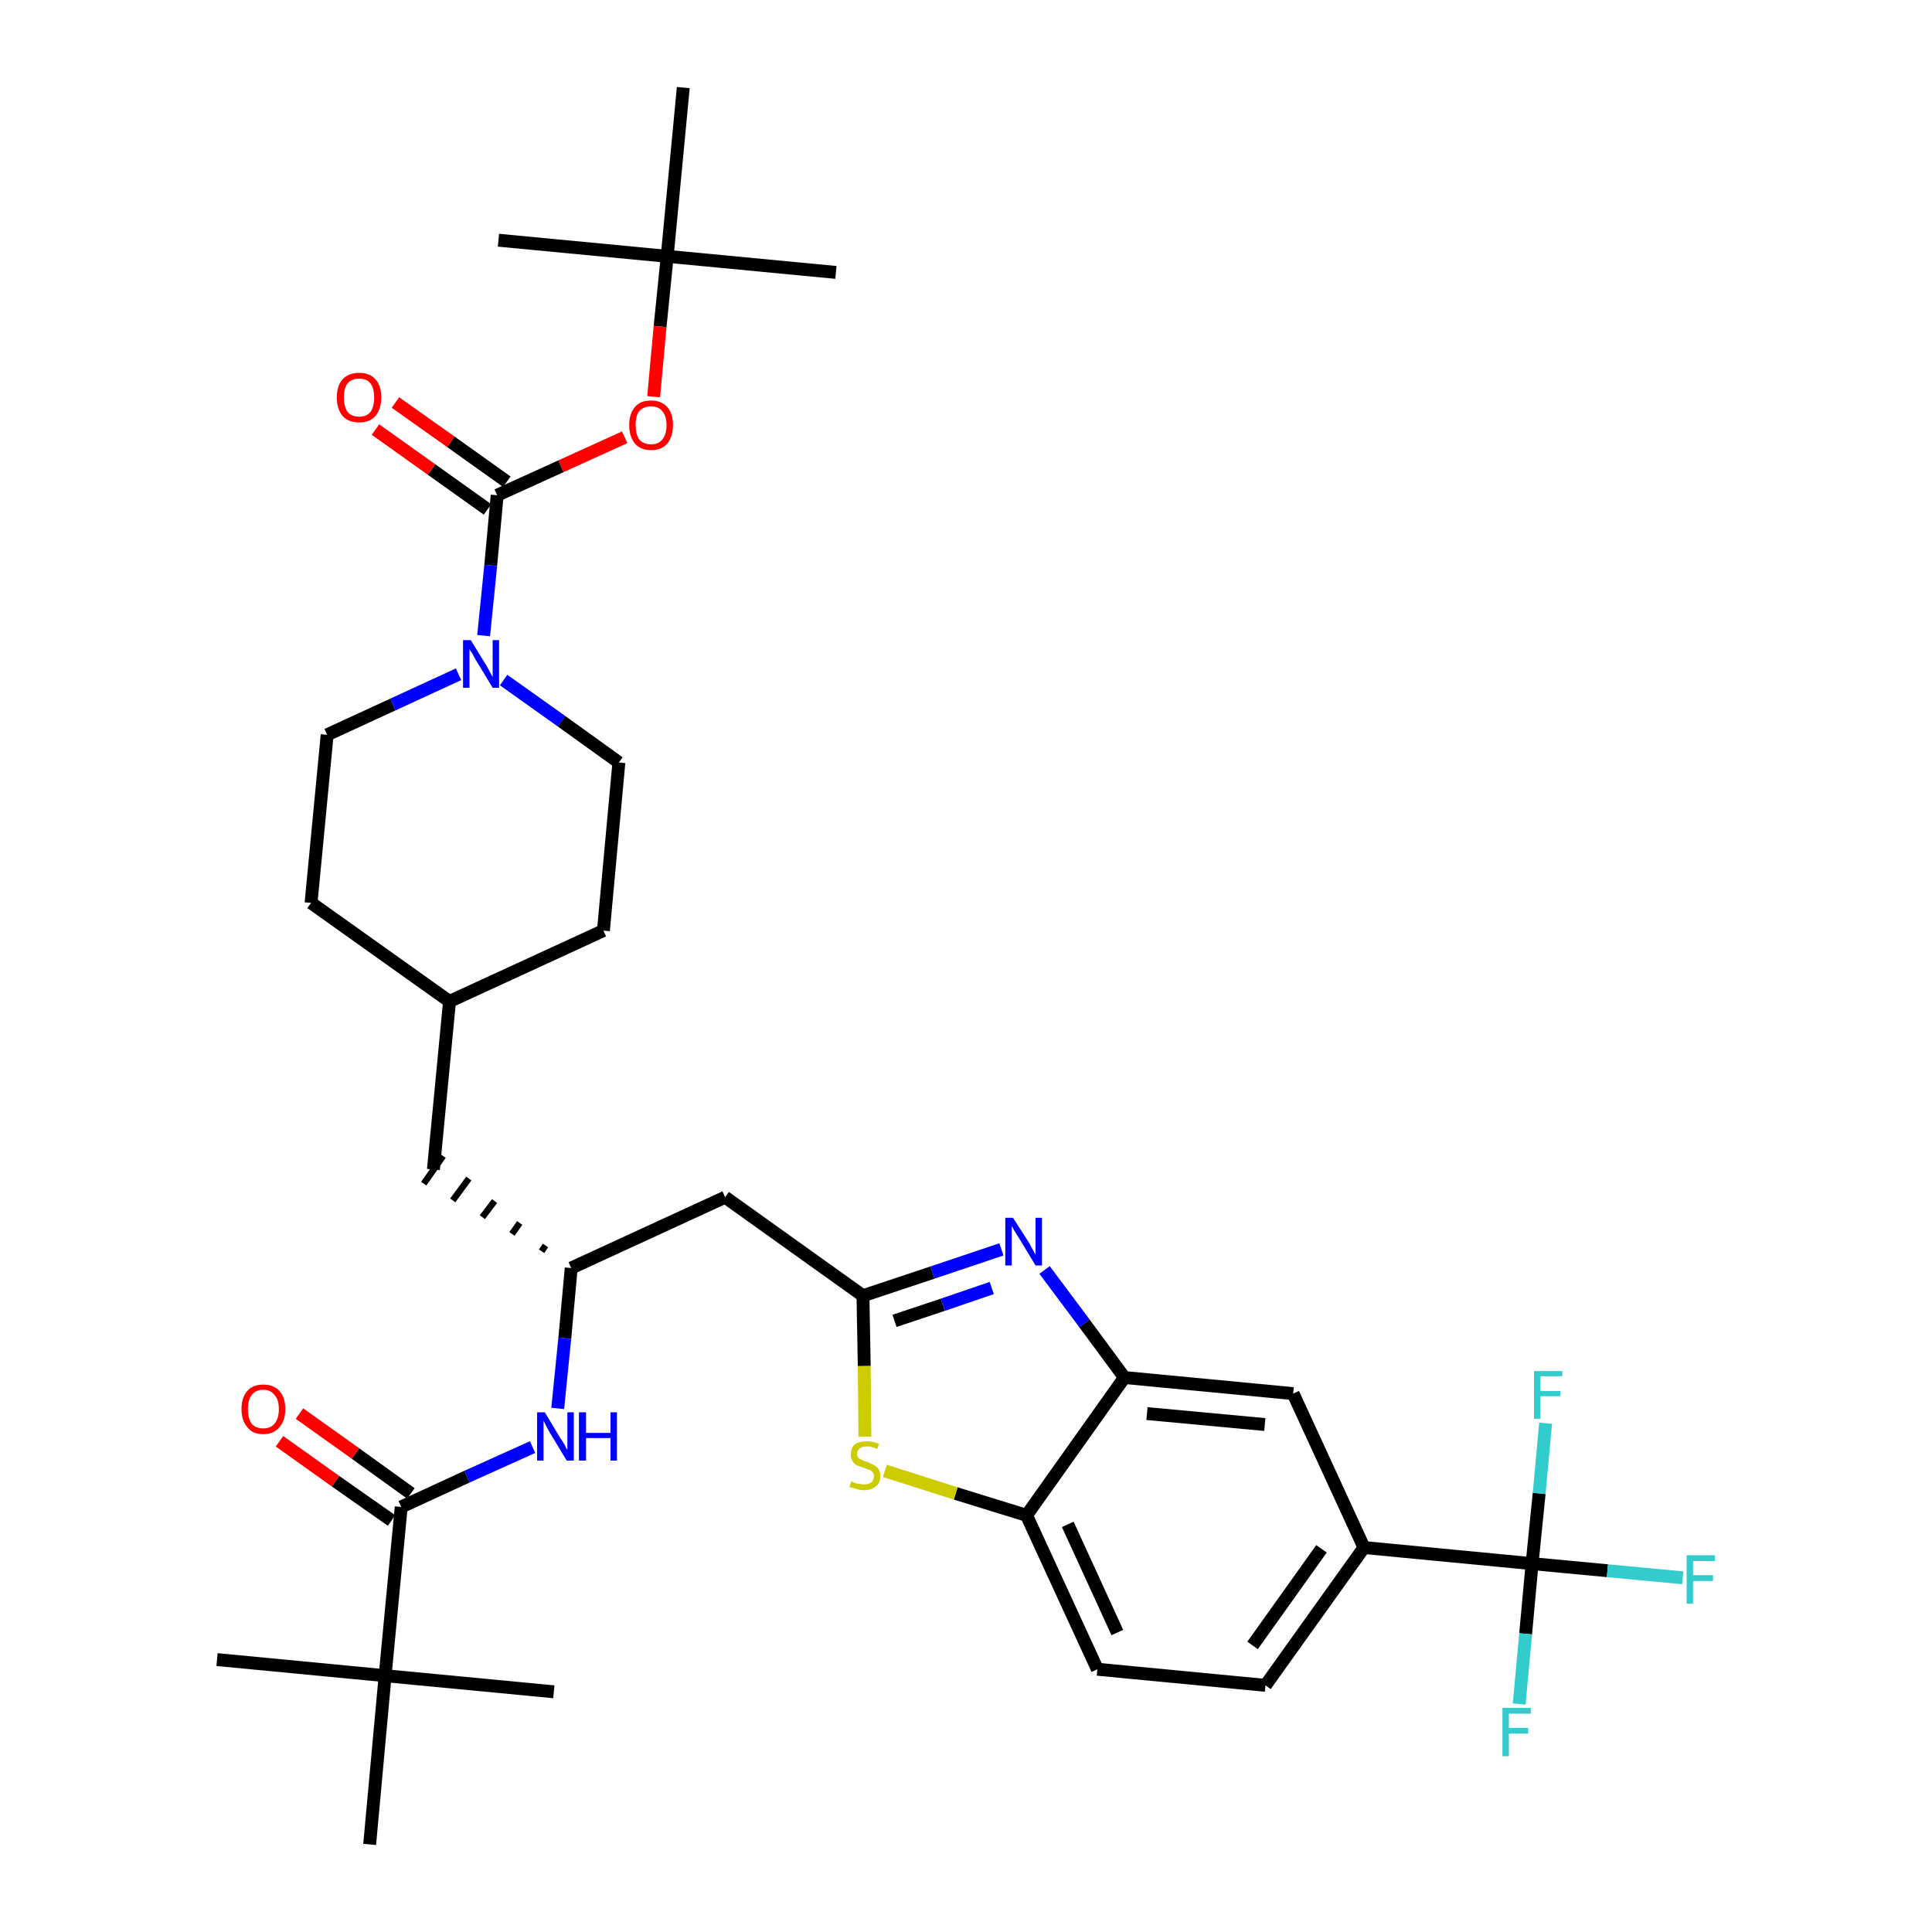 <?xml version='1.0' encoding='iso-8859-1'?>
<svg version='1.1' baseProfile='full'
              xmlns='http://www.w3.org/2000/svg'
                      xmlns:rdkit='http://www.rdkit.org/xml'
                      xmlns:xlink='http://www.w3.org/1999/xlink'
                  xml:space='preserve'
width='300px' height='300px' viewBox='0 0 300 300'>
<!-- END OF HEADER -->
<path class='bond-0 atom-0 atom-1' d='M 129.8,42.3 L 103.6,39.8' style='fill:none;fill-rule:evenodd;stroke:#000000;stroke-width:2.0px;stroke-linecap:butt;stroke-linejoin:miter;stroke-opacity:1' />
<path class='bond-1 atom-1 atom-2' d='M 103.6,39.8 L 77.4,37.3' style='fill:none;fill-rule:evenodd;stroke:#000000;stroke-width:2.0px;stroke-linecap:butt;stroke-linejoin:miter;stroke-opacity:1' />
<path class='bond-2 atom-1 atom-3' d='M 103.6,39.8 L 106.1,13.6' style='fill:none;fill-rule:evenodd;stroke:#000000;stroke-width:2.0px;stroke-linecap:butt;stroke-linejoin:miter;stroke-opacity:1' />
<path class='bond-3 atom-1 atom-4' d='M 103.6,39.8 L 102.5,50.7' style='fill:none;fill-rule:evenodd;stroke:#000000;stroke-width:2.0px;stroke-linecap:butt;stroke-linejoin:miter;stroke-opacity:1' />
<path class='bond-3 atom-1 atom-4' d='M 102.5,50.7 L 101.5,61.6' style='fill:none;fill-rule:evenodd;stroke:#FF0000;stroke-width:2.0px;stroke-linecap:butt;stroke-linejoin:miter;stroke-opacity:1' />
<path class='bond-4 atom-4 atom-5' d='M 97.0,67.9 L 87.1,72.4' style='fill:none;fill-rule:evenodd;stroke:#FF0000;stroke-width:2.0px;stroke-linecap:butt;stroke-linejoin:miter;stroke-opacity:1' />
<path class='bond-4 atom-4 atom-5' d='M 87.1,72.4 L 77.2,76.9' style='fill:none;fill-rule:evenodd;stroke:#000000;stroke-width:2.0px;stroke-linecap:butt;stroke-linejoin:miter;stroke-opacity:1' />
<path class='bond-5 atom-5 atom-6' d='M 78.7,74.8 L 70.0,68.6' style='fill:none;fill-rule:evenodd;stroke:#000000;stroke-width:2.0px;stroke-linecap:butt;stroke-linejoin:miter;stroke-opacity:1' />
<path class='bond-5 atom-5 atom-6' d='M 70.0,68.6 L 61.4,62.5' style='fill:none;fill-rule:evenodd;stroke:#FF0000;stroke-width:2.0px;stroke-linecap:butt;stroke-linejoin:miter;stroke-opacity:1' />
<path class='bond-5 atom-5 atom-6' d='M 75.7,79.1 L 67.0,72.9' style='fill:none;fill-rule:evenodd;stroke:#000000;stroke-width:2.0px;stroke-linecap:butt;stroke-linejoin:miter;stroke-opacity:1' />
<path class='bond-5 atom-5 atom-6' d='M 67.0,72.9 L 58.3,66.7' style='fill:none;fill-rule:evenodd;stroke:#FF0000;stroke-width:2.0px;stroke-linecap:butt;stroke-linejoin:miter;stroke-opacity:1' />
<path class='bond-6 atom-5 atom-7' d='M 77.2,76.9 L 76.2,87.8' style='fill:none;fill-rule:evenodd;stroke:#000000;stroke-width:2.0px;stroke-linecap:butt;stroke-linejoin:miter;stroke-opacity:1' />
<path class='bond-6 atom-5 atom-7' d='M 76.2,87.8 L 75.1,98.7' style='fill:none;fill-rule:evenodd;stroke:#0000FF;stroke-width:2.0px;stroke-linecap:butt;stroke-linejoin:miter;stroke-opacity:1' />
<path class='bond-7 atom-7 atom-8' d='M 78.2,105.6 L 87.2,112.0' style='fill:none;fill-rule:evenodd;stroke:#0000FF;stroke-width:2.0px;stroke-linecap:butt;stroke-linejoin:miter;stroke-opacity:1' />
<path class='bond-7 atom-7 atom-8' d='M 87.2,112.0 L 96.1,118.4' style='fill:none;fill-rule:evenodd;stroke:#000000;stroke-width:2.0px;stroke-linecap:butt;stroke-linejoin:miter;stroke-opacity:1' />
<path class='bond-35 atom-35 atom-7' d='M 50.8,114.1 L 61.0,109.4' style='fill:none;fill-rule:evenodd;stroke:#000000;stroke-width:2.0px;stroke-linecap:butt;stroke-linejoin:miter;stroke-opacity:1' />
<path class='bond-35 atom-35 atom-7' d='M 61.0,109.4 L 71.2,104.7' style='fill:none;fill-rule:evenodd;stroke:#0000FF;stroke-width:2.0px;stroke-linecap:butt;stroke-linejoin:miter;stroke-opacity:1' />
<path class='bond-8 atom-8 atom-9' d='M 96.1,118.4 L 93.7,144.5' style='fill:none;fill-rule:evenodd;stroke:#000000;stroke-width:2.0px;stroke-linecap:butt;stroke-linejoin:miter;stroke-opacity:1' />
<path class='bond-9 atom-9 atom-10' d='M 93.7,144.5 L 69.8,155.5' style='fill:none;fill-rule:evenodd;stroke:#000000;stroke-width:2.0px;stroke-linecap:butt;stroke-linejoin:miter;stroke-opacity:1' />
<path class='bond-10 atom-10 atom-11' d='M 69.8,155.5 L 67.3,181.6' style='fill:none;fill-rule:evenodd;stroke:#000000;stroke-width:2.0px;stroke-linecap:butt;stroke-linejoin:miter;stroke-opacity:1' />
<path class='bond-33 atom-10 atom-34' d='M 69.8,155.5 L 48.3,140.2' style='fill:none;fill-rule:evenodd;stroke:#000000;stroke-width:2.0px;stroke-linecap:butt;stroke-linejoin:miter;stroke-opacity:1' />
<path class='bond-11 atom-12 atom-11' d='M 84.7,193.4 L 84.1,194.3' style='fill:none;fill-rule:evenodd;stroke:#000000;stroke-width:1.0px;stroke-linecap:butt;stroke-linejoin:miter;stroke-opacity:1' />
<path class='bond-11 atom-12 atom-11' d='M 80.7,189.9 L 79.5,191.6' style='fill:none;fill-rule:evenodd;stroke:#000000;stroke-width:1.0px;stroke-linecap:butt;stroke-linejoin:miter;stroke-opacity:1' />
<path class='bond-11 atom-12 atom-11' d='M 76.8,186.5 L 74.9,189.0' style='fill:none;fill-rule:evenodd;stroke:#000000;stroke-width:1.0px;stroke-linecap:butt;stroke-linejoin:miter;stroke-opacity:1' />
<path class='bond-11 atom-12 atom-11' d='M 72.8,183.0 L 70.3,186.4' style='fill:none;fill-rule:evenodd;stroke:#000000;stroke-width:1.0px;stroke-linecap:butt;stroke-linejoin:miter;stroke-opacity:1' />
<path class='bond-11 atom-12 atom-11' d='M 68.8,179.5 L 65.8,183.8' style='fill:none;fill-rule:evenodd;stroke:#000000;stroke-width:1.0px;stroke-linecap:butt;stroke-linejoin:miter;stroke-opacity:1' />
<path class='bond-12 atom-12 atom-13' d='M 88.7,196.9 L 112.6,185.9' style='fill:none;fill-rule:evenodd;stroke:#000000;stroke-width:2.0px;stroke-linecap:butt;stroke-linejoin:miter;stroke-opacity:1' />
<path class='bond-26 atom-12 atom-27' d='M 88.7,196.9 L 87.7,207.8' style='fill:none;fill-rule:evenodd;stroke:#000000;stroke-width:2.0px;stroke-linecap:butt;stroke-linejoin:miter;stroke-opacity:1' />
<path class='bond-26 atom-12 atom-27' d='M 87.7,207.8 L 86.6,218.7' style='fill:none;fill-rule:evenodd;stroke:#0000FF;stroke-width:2.0px;stroke-linecap:butt;stroke-linejoin:miter;stroke-opacity:1' />
<path class='bond-13 atom-13 atom-14' d='M 112.6,185.9 L 134.0,201.2' style='fill:none;fill-rule:evenodd;stroke:#000000;stroke-width:2.0px;stroke-linecap:butt;stroke-linejoin:miter;stroke-opacity:1' />
<path class='bond-14 atom-14 atom-15' d='M 134.0,201.2 L 144.8,197.6' style='fill:none;fill-rule:evenodd;stroke:#000000;stroke-width:2.0px;stroke-linecap:butt;stroke-linejoin:miter;stroke-opacity:1' />
<path class='bond-14 atom-14 atom-15' d='M 144.8,197.6 L 155.5,194.0' style='fill:none;fill-rule:evenodd;stroke:#0000FF;stroke-width:2.0px;stroke-linecap:butt;stroke-linejoin:miter;stroke-opacity:1' />
<path class='bond-14 atom-14 atom-15' d='M 138.9,205.1 L 146.4,202.6' style='fill:none;fill-rule:evenodd;stroke:#000000;stroke-width:2.0px;stroke-linecap:butt;stroke-linejoin:miter;stroke-opacity:1' />
<path class='bond-14 atom-14 atom-15' d='M 146.4,202.6 L 154.0,200.0' style='fill:none;fill-rule:evenodd;stroke:#0000FF;stroke-width:2.0px;stroke-linecap:butt;stroke-linejoin:miter;stroke-opacity:1' />
<path class='bond-36 atom-26 atom-14' d='M 134.3,223.1 L 134.2,212.1' style='fill:none;fill-rule:evenodd;stroke:#CCCC00;stroke-width:2.0px;stroke-linecap:butt;stroke-linejoin:miter;stroke-opacity:1' />
<path class='bond-36 atom-26 atom-14' d='M 134.2,212.1 L 134.0,201.2' style='fill:none;fill-rule:evenodd;stroke:#000000;stroke-width:2.0px;stroke-linecap:butt;stroke-linejoin:miter;stroke-opacity:1' />
<path class='bond-15 atom-15 atom-16' d='M 162.2,197.2 L 168.4,205.5' style='fill:none;fill-rule:evenodd;stroke:#0000FF;stroke-width:2.0px;stroke-linecap:butt;stroke-linejoin:miter;stroke-opacity:1' />
<path class='bond-15 atom-15 atom-16' d='M 168.4,205.5 L 174.6,213.9' style='fill:none;fill-rule:evenodd;stroke:#000000;stroke-width:2.0px;stroke-linecap:butt;stroke-linejoin:miter;stroke-opacity:1' />
<path class='bond-16 atom-16 atom-17' d='M 174.6,213.9 L 200.8,216.4' style='fill:none;fill-rule:evenodd;stroke:#000000;stroke-width:2.0px;stroke-linecap:butt;stroke-linejoin:miter;stroke-opacity:1' />
<path class='bond-16 atom-16 atom-17' d='M 178.1,219.5 L 196.4,221.2' style='fill:none;fill-rule:evenodd;stroke:#000000;stroke-width:2.0px;stroke-linecap:butt;stroke-linejoin:miter;stroke-opacity:1' />
<path class='bond-37 atom-25 atom-16' d='M 159.4,235.3 L 174.6,213.9' style='fill:none;fill-rule:evenodd;stroke:#000000;stroke-width:2.0px;stroke-linecap:butt;stroke-linejoin:miter;stroke-opacity:1' />
<path class='bond-17 atom-17 atom-18' d='M 200.8,216.4 L 211.8,240.3' style='fill:none;fill-rule:evenodd;stroke:#000000;stroke-width:2.0px;stroke-linecap:butt;stroke-linejoin:miter;stroke-opacity:1' />
<path class='bond-18 atom-18 atom-19' d='M 211.8,240.3 L 237.9,242.8' style='fill:none;fill-rule:evenodd;stroke:#000000;stroke-width:2.0px;stroke-linecap:butt;stroke-linejoin:miter;stroke-opacity:1' />
<path class='bond-22 atom-18 atom-23' d='M 211.8,240.3 L 196.5,261.7' style='fill:none;fill-rule:evenodd;stroke:#000000;stroke-width:2.0px;stroke-linecap:butt;stroke-linejoin:miter;stroke-opacity:1' />
<path class='bond-22 atom-18 atom-23' d='M 205.2,240.5 L 194.5,255.5' style='fill:none;fill-rule:evenodd;stroke:#000000;stroke-width:2.0px;stroke-linecap:butt;stroke-linejoin:miter;stroke-opacity:1' />
<path class='bond-19 atom-19 atom-20' d='M 237.9,242.8 L 249.6,243.9' style='fill:none;fill-rule:evenodd;stroke:#000000;stroke-width:2.0px;stroke-linecap:butt;stroke-linejoin:miter;stroke-opacity:1' />
<path class='bond-19 atom-19 atom-20' d='M 249.6,243.9 L 261.3,245.0' style='fill:none;fill-rule:evenodd;stroke:#33CCCC;stroke-width:2.0px;stroke-linecap:butt;stroke-linejoin:miter;stroke-opacity:1' />
<path class='bond-20 atom-19 atom-21' d='M 237.9,242.8 L 236.9,253.7' style='fill:none;fill-rule:evenodd;stroke:#000000;stroke-width:2.0px;stroke-linecap:butt;stroke-linejoin:miter;stroke-opacity:1' />
<path class='bond-20 atom-19 atom-21' d='M 236.9,253.7 L 235.9,264.6' style='fill:none;fill-rule:evenodd;stroke:#33CCCC;stroke-width:2.0px;stroke-linecap:butt;stroke-linejoin:miter;stroke-opacity:1' />
<path class='bond-21 atom-19 atom-22' d='M 237.9,242.8 L 239.0,231.9' style='fill:none;fill-rule:evenodd;stroke:#000000;stroke-width:2.0px;stroke-linecap:butt;stroke-linejoin:miter;stroke-opacity:1' />
<path class='bond-21 atom-19 atom-22' d='M 239.0,231.9 L 240.0,221.0' style='fill:none;fill-rule:evenodd;stroke:#33CCCC;stroke-width:2.0px;stroke-linecap:butt;stroke-linejoin:miter;stroke-opacity:1' />
<path class='bond-23 atom-23 atom-24' d='M 196.5,261.7 L 170.4,259.2' style='fill:none;fill-rule:evenodd;stroke:#000000;stroke-width:2.0px;stroke-linecap:butt;stroke-linejoin:miter;stroke-opacity:1' />
<path class='bond-24 atom-24 atom-25' d='M 170.4,259.2 L 159.4,235.3' style='fill:none;fill-rule:evenodd;stroke:#000000;stroke-width:2.0px;stroke-linecap:butt;stroke-linejoin:miter;stroke-opacity:1' />
<path class='bond-24 atom-24 atom-25' d='M 173.5,253.5 L 165.8,236.7' style='fill:none;fill-rule:evenodd;stroke:#000000;stroke-width:2.0px;stroke-linecap:butt;stroke-linejoin:miter;stroke-opacity:1' />
<path class='bond-25 atom-25 atom-26' d='M 159.4,235.3 L 148.4,231.9' style='fill:none;fill-rule:evenodd;stroke:#000000;stroke-width:2.0px;stroke-linecap:butt;stroke-linejoin:miter;stroke-opacity:1' />
<path class='bond-25 atom-25 atom-26' d='M 148.4,231.9 L 137.4,228.4' style='fill:none;fill-rule:evenodd;stroke:#CCCC00;stroke-width:2.0px;stroke-linecap:butt;stroke-linejoin:miter;stroke-opacity:1' />
<path class='bond-27 atom-27 atom-28' d='M 82.7,224.7 L 72.5,229.3' style='fill:none;fill-rule:evenodd;stroke:#0000FF;stroke-width:2.0px;stroke-linecap:butt;stroke-linejoin:miter;stroke-opacity:1' />
<path class='bond-27 atom-27 atom-28' d='M 72.5,229.3 L 62.3,234.0' style='fill:none;fill-rule:evenodd;stroke:#000000;stroke-width:2.0px;stroke-linecap:butt;stroke-linejoin:miter;stroke-opacity:1' />
<path class='bond-28 atom-28 atom-29' d='M 63.8,231.9 L 55.2,225.7' style='fill:none;fill-rule:evenodd;stroke:#000000;stroke-width:2.0px;stroke-linecap:butt;stroke-linejoin:miter;stroke-opacity:1' />
<path class='bond-28 atom-28 atom-29' d='M 55.2,225.7 L 46.5,219.5' style='fill:none;fill-rule:evenodd;stroke:#FF0000;stroke-width:2.0px;stroke-linecap:butt;stroke-linejoin:miter;stroke-opacity:1' />
<path class='bond-28 atom-28 atom-29' d='M 60.8,236.1 L 52.1,230.0' style='fill:none;fill-rule:evenodd;stroke:#000000;stroke-width:2.0px;stroke-linecap:butt;stroke-linejoin:miter;stroke-opacity:1' />
<path class='bond-28 atom-28 atom-29' d='M 52.1,230.0 L 43.4,223.8' style='fill:none;fill-rule:evenodd;stroke:#FF0000;stroke-width:2.0px;stroke-linecap:butt;stroke-linejoin:miter;stroke-opacity:1' />
<path class='bond-29 atom-28 atom-30' d='M 62.3,234.0 L 59.8,260.2' style='fill:none;fill-rule:evenodd;stroke:#000000;stroke-width:2.0px;stroke-linecap:butt;stroke-linejoin:miter;stroke-opacity:1' />
<path class='bond-30 atom-30 atom-31' d='M 59.8,260.2 L 33.7,257.7' style='fill:none;fill-rule:evenodd;stroke:#000000;stroke-width:2.0px;stroke-linecap:butt;stroke-linejoin:miter;stroke-opacity:1' />
<path class='bond-31 atom-30 atom-32' d='M 59.8,260.2 L 86.0,262.7' style='fill:none;fill-rule:evenodd;stroke:#000000;stroke-width:2.0px;stroke-linecap:butt;stroke-linejoin:miter;stroke-opacity:1' />
<path class='bond-32 atom-30 atom-33' d='M 59.8,260.2 L 57.4,286.4' style='fill:none;fill-rule:evenodd;stroke:#000000;stroke-width:2.0px;stroke-linecap:butt;stroke-linejoin:miter;stroke-opacity:1' />
<path class='bond-34 atom-34 atom-35' d='M 48.3,140.2 L 50.8,114.1' style='fill:none;fill-rule:evenodd;stroke:#000000;stroke-width:2.0px;stroke-linecap:butt;stroke-linejoin:miter;stroke-opacity:1' />
<path  class='atom-4' d='M 97.7 66.0
Q 97.7 64.2, 98.6 63.2
Q 99.4 62.2, 101.1 62.2
Q 102.7 62.2, 103.6 63.2
Q 104.5 64.2, 104.5 66.0
Q 104.5 67.8, 103.6 68.9
Q 102.7 69.9, 101.1 69.9
Q 99.5 69.9, 98.6 68.9
Q 97.7 67.8, 97.7 66.0
M 101.1 69.0
Q 102.2 69.0, 102.8 68.3
Q 103.5 67.5, 103.5 66.0
Q 103.5 64.6, 102.8 63.8
Q 102.2 63.1, 101.1 63.1
Q 100.0 63.1, 99.3 63.8
Q 98.7 64.5, 98.7 66.0
Q 98.7 67.5, 99.3 68.3
Q 100.0 69.0, 101.1 69.0
' fill='#FF0000'/>
<path  class='atom-6' d='M 52.3 61.7
Q 52.3 59.9, 53.2 58.9
Q 54.1 57.9, 55.8 57.9
Q 57.4 57.9, 58.3 58.9
Q 59.2 59.9, 59.2 61.7
Q 59.2 63.5, 58.3 64.6
Q 57.4 65.6, 55.8 65.6
Q 54.1 65.6, 53.2 64.6
Q 52.3 63.5, 52.3 61.7
M 55.8 64.7
Q 56.9 64.7, 57.5 64.0
Q 58.1 63.2, 58.1 61.7
Q 58.1 60.3, 57.5 59.5
Q 56.9 58.8, 55.8 58.8
Q 54.6 58.8, 54.0 59.5
Q 53.4 60.2, 53.4 61.7
Q 53.4 63.2, 54.0 64.0
Q 54.6 64.7, 55.8 64.7
' fill='#FF0000'/>
<path  class='atom-7' d='M 73.1 99.4
L 75.5 103.3
Q 75.7 103.7, 76.1 104.4
Q 76.5 105.1, 76.5 105.2
L 76.5 99.4
L 77.5 99.4
L 77.5 106.8
L 76.5 106.8
L 73.9 102.5
Q 73.6 102.0, 73.3 101.4
Q 72.9 100.9, 72.9 100.7
L 72.9 106.8
L 71.9 106.8
L 71.9 99.4
L 73.1 99.4
' fill='#0000FF'/>
<path  class='atom-15' d='M 157.3 189.1
L 159.8 193.0
Q 160.0 193.4, 160.4 194.1
Q 160.8 194.8, 160.8 194.9
L 160.8 189.1
L 161.8 189.1
L 161.8 196.5
L 160.8 196.5
L 158.2 192.2
Q 157.9 191.7, 157.5 191.1
Q 157.2 190.5, 157.1 190.4
L 157.1 196.5
L 156.1 196.5
L 156.1 189.1
L 157.3 189.1
' fill='#0000FF'/>
<path  class='atom-20' d='M 261.9 241.5
L 266.3 241.5
L 266.3 242.4
L 262.9 242.4
L 262.9 244.6
L 266.0 244.6
L 266.0 245.5
L 262.9 245.5
L 262.9 249.0
L 261.9 249.0
L 261.9 241.5
' fill='#33CCCC'/>
<path  class='atom-21' d='M 233.3 265.2
L 237.7 265.2
L 237.7 266.1
L 234.3 266.1
L 234.3 268.3
L 237.3 268.3
L 237.3 269.2
L 234.3 269.2
L 234.3 272.7
L 233.3 272.7
L 233.3 265.2
' fill='#33CCCC'/>
<path  class='atom-22' d='M 238.2 212.9
L 242.6 212.9
L 242.6 213.7
L 239.2 213.7
L 239.2 216.0
L 242.3 216.0
L 242.3 216.8
L 239.2 216.8
L 239.2 220.3
L 238.2 220.3
L 238.2 212.9
' fill='#33CCCC'/>
<path  class='atom-26' d='M 132.2 230.0
Q 132.3 230.1, 132.6 230.2
Q 133.0 230.4, 133.4 230.4
Q 133.8 230.5, 134.1 230.5
Q 134.8 230.5, 135.3 230.2
Q 135.7 229.8, 135.7 229.2
Q 135.7 228.8, 135.5 228.6
Q 135.3 228.3, 134.9 228.2
Q 134.6 228.1, 134.1 227.9
Q 133.4 227.7, 133.0 227.5
Q 132.6 227.3, 132.4 226.9
Q 132.1 226.5, 132.1 225.9
Q 132.1 224.9, 132.7 224.3
Q 133.4 223.8, 134.6 223.8
Q 135.5 223.8, 136.5 224.2
L 136.2 225.0
Q 135.3 224.6, 134.7 224.6
Q 133.9 224.6, 133.5 224.9
Q 133.1 225.2, 133.1 225.7
Q 133.1 226.1, 133.3 226.4
Q 133.6 226.6, 133.8 226.7
Q 134.2 226.9, 134.7 227.0
Q 135.3 227.3, 135.7 227.5
Q 136.1 227.7, 136.4 228.1
Q 136.7 228.5, 136.7 229.2
Q 136.7 230.3, 136.0 230.8
Q 135.3 231.4, 134.2 231.4
Q 133.5 231.4, 133.0 231.2
Q 132.5 231.1, 131.9 230.9
L 132.2 230.0
' fill='#CCCC00'/>
<path  class='atom-27' d='M 84.6 219.3
L 87.0 223.3
Q 87.3 223.7, 87.7 224.4
Q 88.0 225.1, 88.1 225.1
L 88.1 219.3
L 89.1 219.3
L 89.1 226.8
L 88.0 226.8
L 85.4 222.5
Q 85.1 222.0, 84.8 221.4
Q 84.5 220.8, 84.4 220.6
L 84.4 226.8
L 83.4 226.8
L 83.4 219.3
L 84.6 219.3
' fill='#0000FF'/>
<path  class='atom-27' d='M 89.9 219.3
L 91.0 219.3
L 91.0 222.5
L 94.8 222.5
L 94.8 219.3
L 95.8 219.3
L 95.8 226.8
L 94.8 226.8
L 94.8 223.3
L 91.0 223.3
L 91.0 226.8
L 89.9 226.8
L 89.9 219.3
' fill='#0000FF'/>
<path  class='atom-29' d='M 37.5 218.8
Q 37.5 217.0, 38.4 216.0
Q 39.2 215.0, 40.9 215.0
Q 42.5 215.0, 43.4 216.0
Q 44.3 217.0, 44.3 218.8
Q 44.3 220.6, 43.4 221.6
Q 42.5 222.7, 40.9 222.7
Q 39.2 222.7, 38.4 221.6
Q 37.5 220.6, 37.5 218.8
M 40.9 221.8
Q 42.0 221.8, 42.6 221.1
Q 43.3 220.3, 43.3 218.8
Q 43.3 217.3, 42.6 216.6
Q 42.0 215.8, 40.9 215.8
Q 39.7 215.8, 39.1 216.6
Q 38.5 217.3, 38.5 218.8
Q 38.5 220.3, 39.1 221.1
Q 39.7 221.8, 40.9 221.8
' fill='#FF0000'/>
</svg>
